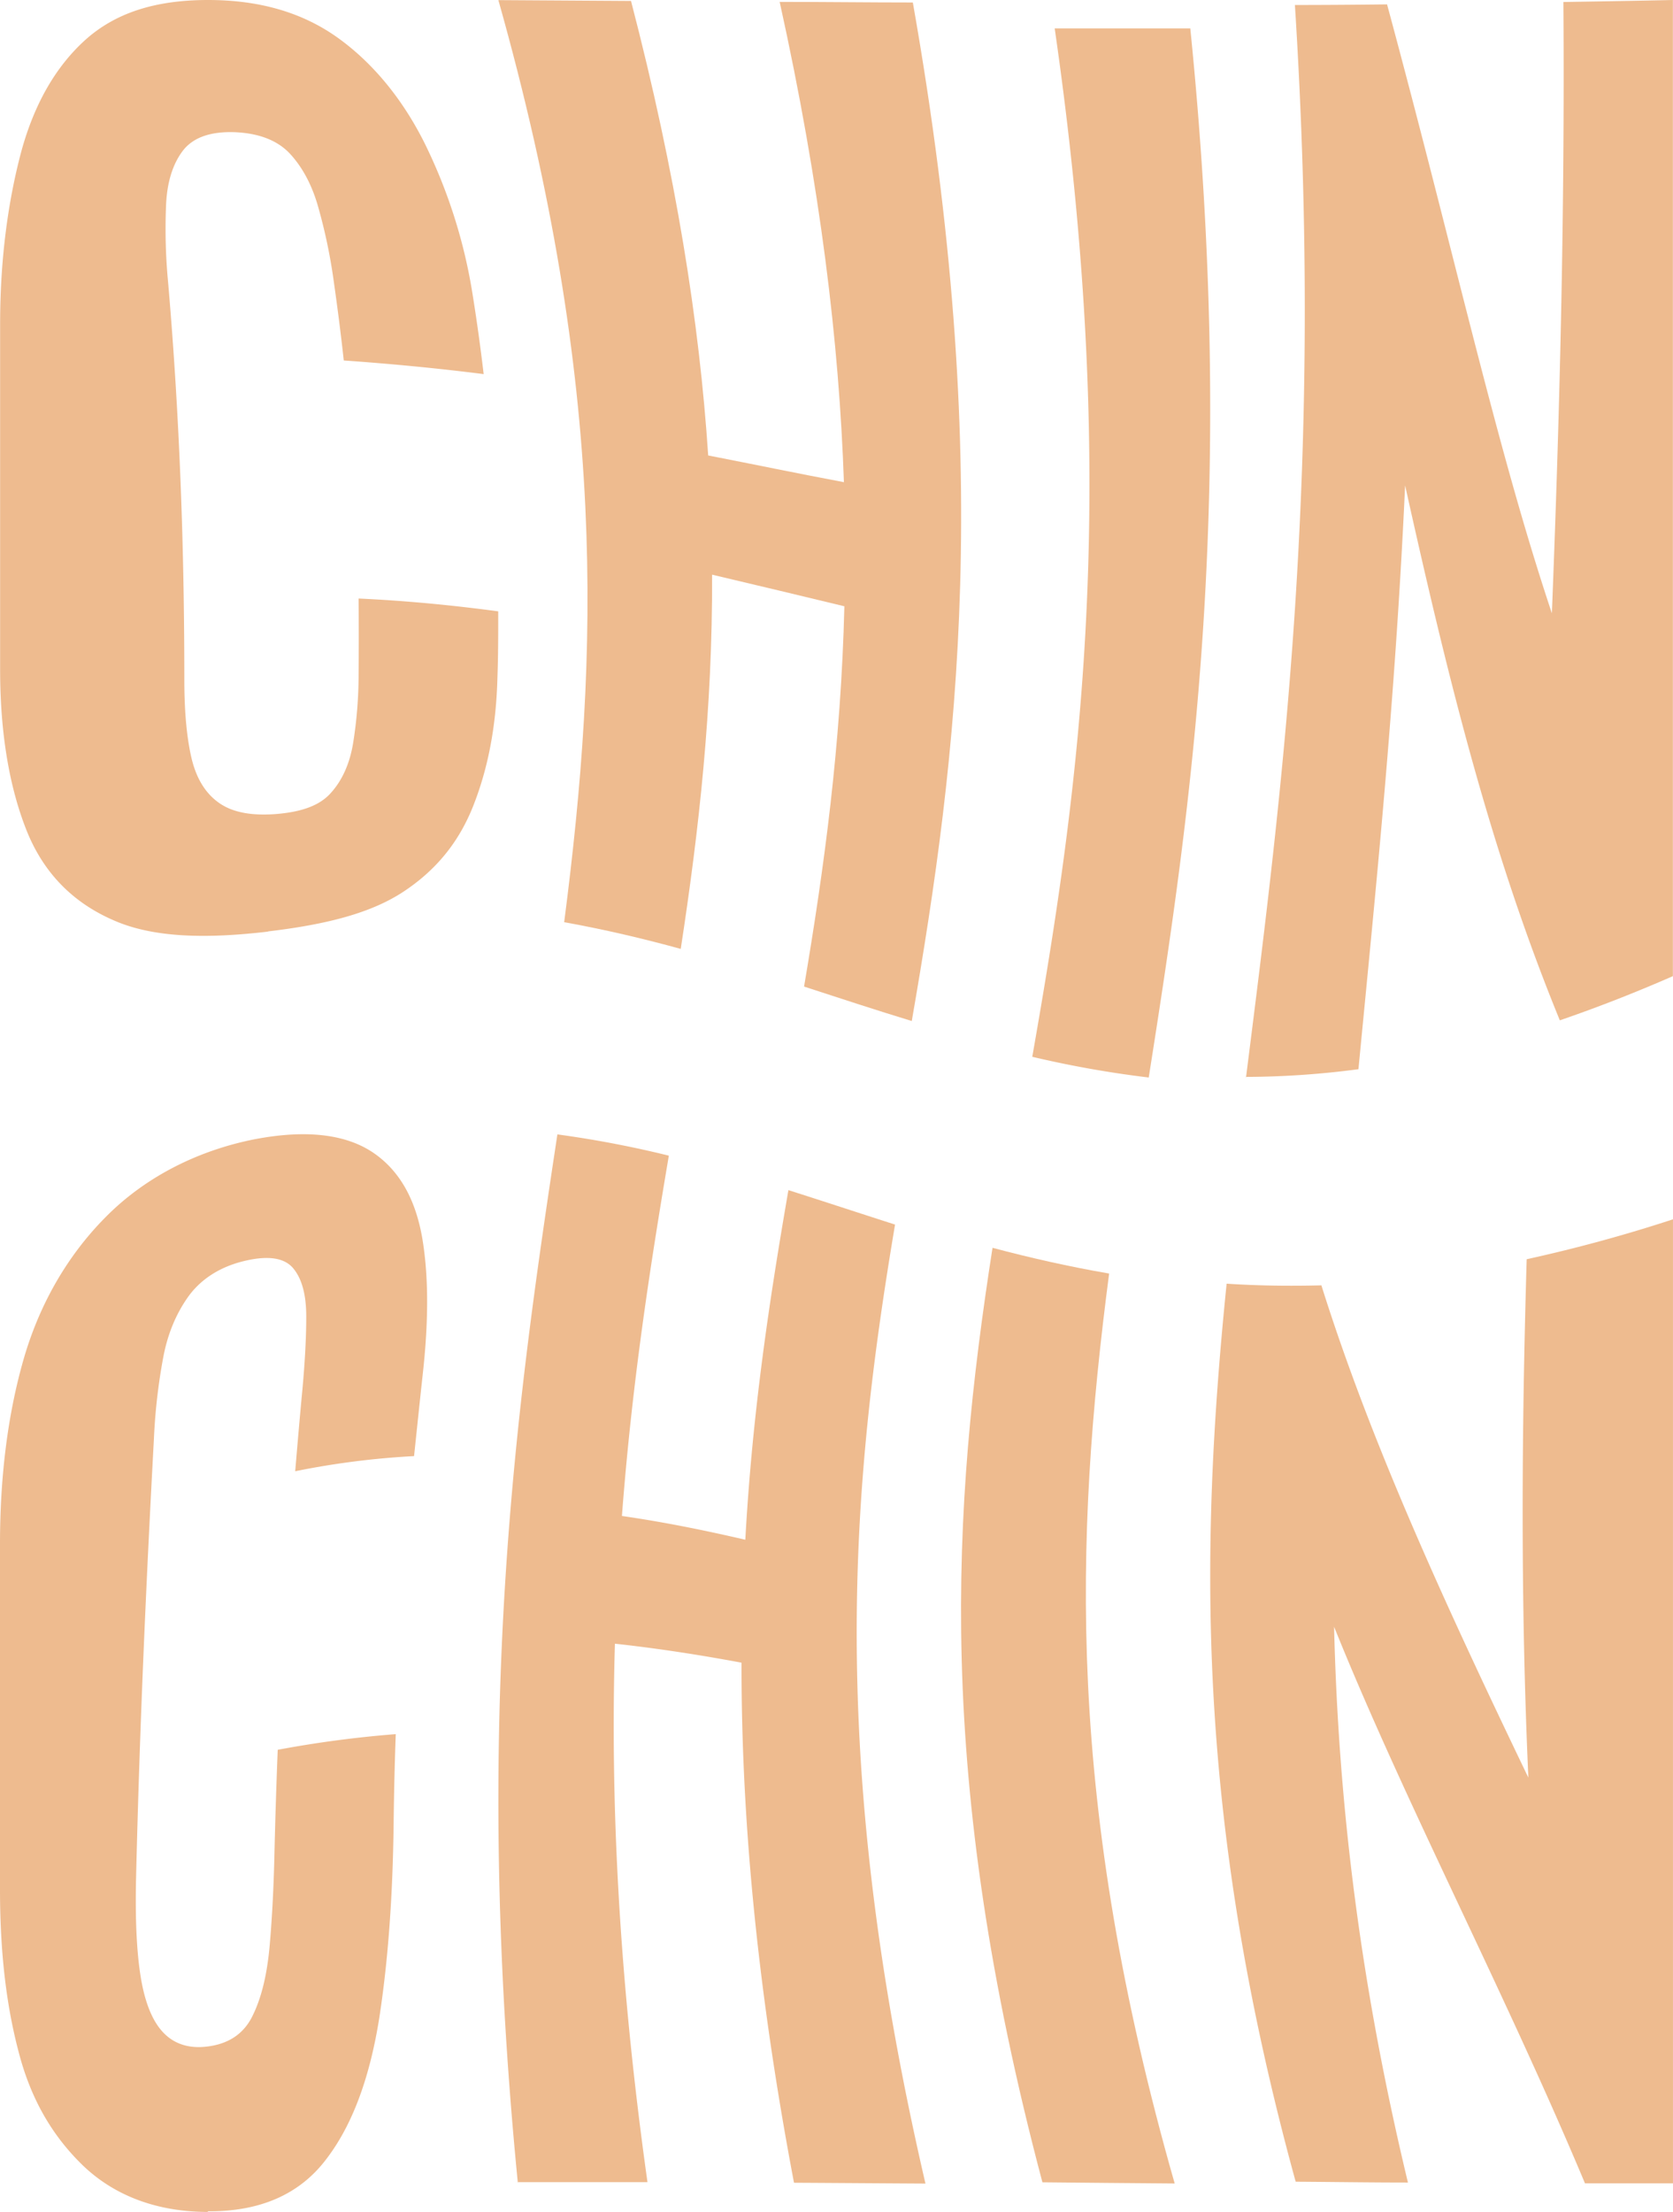<svg xmlns="http://www.w3.org/2000/svg" viewBox="0 0 1105.59 1461.54"><defs><style>.cls-1{fill:#eebb8f;}</style></defs><g id="Слой_2" data-name="Слой 2"><g id="logo_2" data-name="logo 2"><path class="cls-1" d="M177.42,615.53c-41.27,4.87-76.27,4.16-102.56-7.53-26.29-11.46-46.06-30.84-57.44-59.64S.08,484,.08,442.42V214.07c0-43.63,5.41-81.85,14-114,8.79-32.17,23.31-56.66,42.54-73.92C76.12,8.79,102,0,137.48,0c33.43,0,61.6,7.93,85.07,24.48C245.85,41,265.78,64.9,280.69,94.79A349.21,349.21,0,0,1,312.4,195.08q4.23,26.49,7.22,52.11c-29.75-3.77-60.43-6.75-92.44-9-1.89-17.34-4.16-35-6.67-52.65a358.92,358.92,0,0,0-10-47.95c-4-14.67-10.36-26.68-18.6-35.7S171.3,88,155,87.34c-16.48-.55-27.86,3.77-34.45,12.63s-10.28,21-10.83,36.1a372.15,372.15,0,0,0,1.42,51c7.69,89.53,10.67,176.09,10.67,262.17,0,21.66,1.72,39.16,4.94,52.5,3.38,13.57,9.65,23.15,18.6,29.19s21.19,8.08,36.41,7c17.5-1.33,29.58-5.65,37-14.12,7.38-8.24,12.24-19,14.52-32.33a286.51,286.51,0,0,0,3.69-45c.15-16.95.15-33.82,0-51,32.4,1.49,63,4.55,92.28,8.47,0,14.83,0,29.74-.55,44.42-.86,32.56-6.51,60.34-16.09,84.43s-24.72,42.3-45.82,56.27S216.82,610.75,177,615.45l.32.16Z"/><path class="cls-1" d="M372.82,609.41c23-177.34,28.72-353.2-43.47-609.33,29.27.16,58.54.39,87.65.55,29.82,114.64,45.2,212.42,51,300.31,30.68,6,60.42,12.16,89.69,17.66-3.14-91.74-15.46-195.16-42.45-317.34,29.27,0,58.69.39,88,.39,53.83,304.86,29.82,497.19-.7,673-23.7-7.22-47.32-15-71.18-22.76C544.67,573.24,555.74,492.49,558,400.6c-28.4-6.83-57.28-13.81-87.42-20.88.32,88.83-8.63,168.4-20.71,247.27-24.88-6.83-50.46-12.87-77.14-17.66h.16Z"/><path class="cls-1" d="M682.15,698.4c31-176.41,59.17-373,14.83-679.65H786.6c31,307.22,1.18,511.8-27.47,693.22a696.41,696.41,0,0,1-76.82-13.65h-.16Z"/><path class="cls-1" d="M823.4,712.05c24-190,51.72-403.26,32.33-708.75,20.33,0,40.57-.16,60.9-.4,45.2,167.23,72.35,292.94,108.92,402.33,4.94-126.11,8.63-259.19,7.61-403.9,24-.39,48.18-.78,72.35-1.33V645c-26,11.38-50.85,21-74.71,29.19-44.33-108.29-72.19-217.84-102.24-353.44C922,464.16,909,589.09,897.72,706.48a576.85,576.85,0,0,1-74.47,5.1l.15.39Z"/><path class="cls-1" d="M137.48,1461.54c-35.47,0-63.48-11.85-83.41-31.39-20.09-19.7-34-44-41.83-74.63C4.16,1324.92,0,1289.92,0,1248.41V1020.29c0-43.63,4.87-84.2,15.22-120.85s28.72-69,54.07-94.71c25.19-25.74,59.33-44,98.48-51.87,36.88-7.14,62.78-2.67,80,9.57S275,793.82,279.2,819c4.16,25.35,4,55.24,0,90.56-1.88,17.26-3.69,34.76-5.57,52.57a536.3,536.3,0,0,0-78.55,10c1.57-18.6,3.14-37,4.87-55.09,1.57-17.66,2.43-33.27,2.43-47.16s-2.67-24.41-8.24-31.39c-5.57-7.14-16.09-9.18-32.17-5.41-16.25,3.76-28.73,11.84-37,22.91-8.24,11.3-14.13,24.95-17.11,41a383.42,383.42,0,0,0-6.12,53.21c-5,92.67-9.42,189.19-11.85,292-.55,25.74.39,47,3,63.48s7.38,29,14.52,36.81,16.95,11.3,29.35,9.8c14.36-1.72,24.48-8.47,30.29-20.63,6-12.25,9.57-27.78,11.22-46.77s2.67-39.63,3.14-62c.55-22.75,1.25-44.88,2.12-66.7a732,732,0,0,1,78-10.35c-.71,19.53-1.18,39.62-1.42,60.1-.55,45.44-3.45,88.29-9.41,127.05-6.12,38.69-17.35,70.62-35.16,93.77-17.65,23.31-43.86,34.61-78.16,34.37v.4Z"/><path class="cls-1" d="M342.14,1441.68c-30.06-307.06-1.26-511,26.21-692.12A700.4,700.4,0,0,1,442,763.61c-12.48,73.76-24.4,150.9-31,238.08,27.23,3.92,54.15,9.34,81.54,15.7,4.63-84.2,16-158.91,28.48-231,23.46,7.46,46.77,15.15,70.47,22.76-28.8,171.23-45.44,350.93,20.09,633.66-28.88-.16-58-.39-86.87-.55-25.43-134.11-34.84-245.61-34.68-343.63-28.1-5.25-55.72-9.49-83.66-12.55-3,101.62,2.12,217.6,21.51,355.79H341.74Z"/><path class="cls-1" d="M688.9,1442.07c-71.41-269.15-59.87-445-33-617.57,24.8,6.59,50.31,12.4,77.06,17-22.91,175.54-28.64,349.12,43.32,601.25-29.19-.16-58.3-.55-87.34-.78Z"/><path class="cls-1" d="M856.2,1441.45C791,1203.68,792.33,1028.37,810.61,848.2c20,1.33,40.89,1.65,62.62,1.1C906,953.59,954.92,1059.92,1010,1174.56c-5.18-115.51-4.47-228.27-1.1-342.52a995,995,0,0,0,96.68-26.37v637h-58.15c-53.83-128.3-119.36-252.44-165.81-367.79,2.75,113.7,16.4,232.35,48.81,367.24-24.8,0-49.36-.39-74-.55l-.16-.15Z"/></g></g></svg>